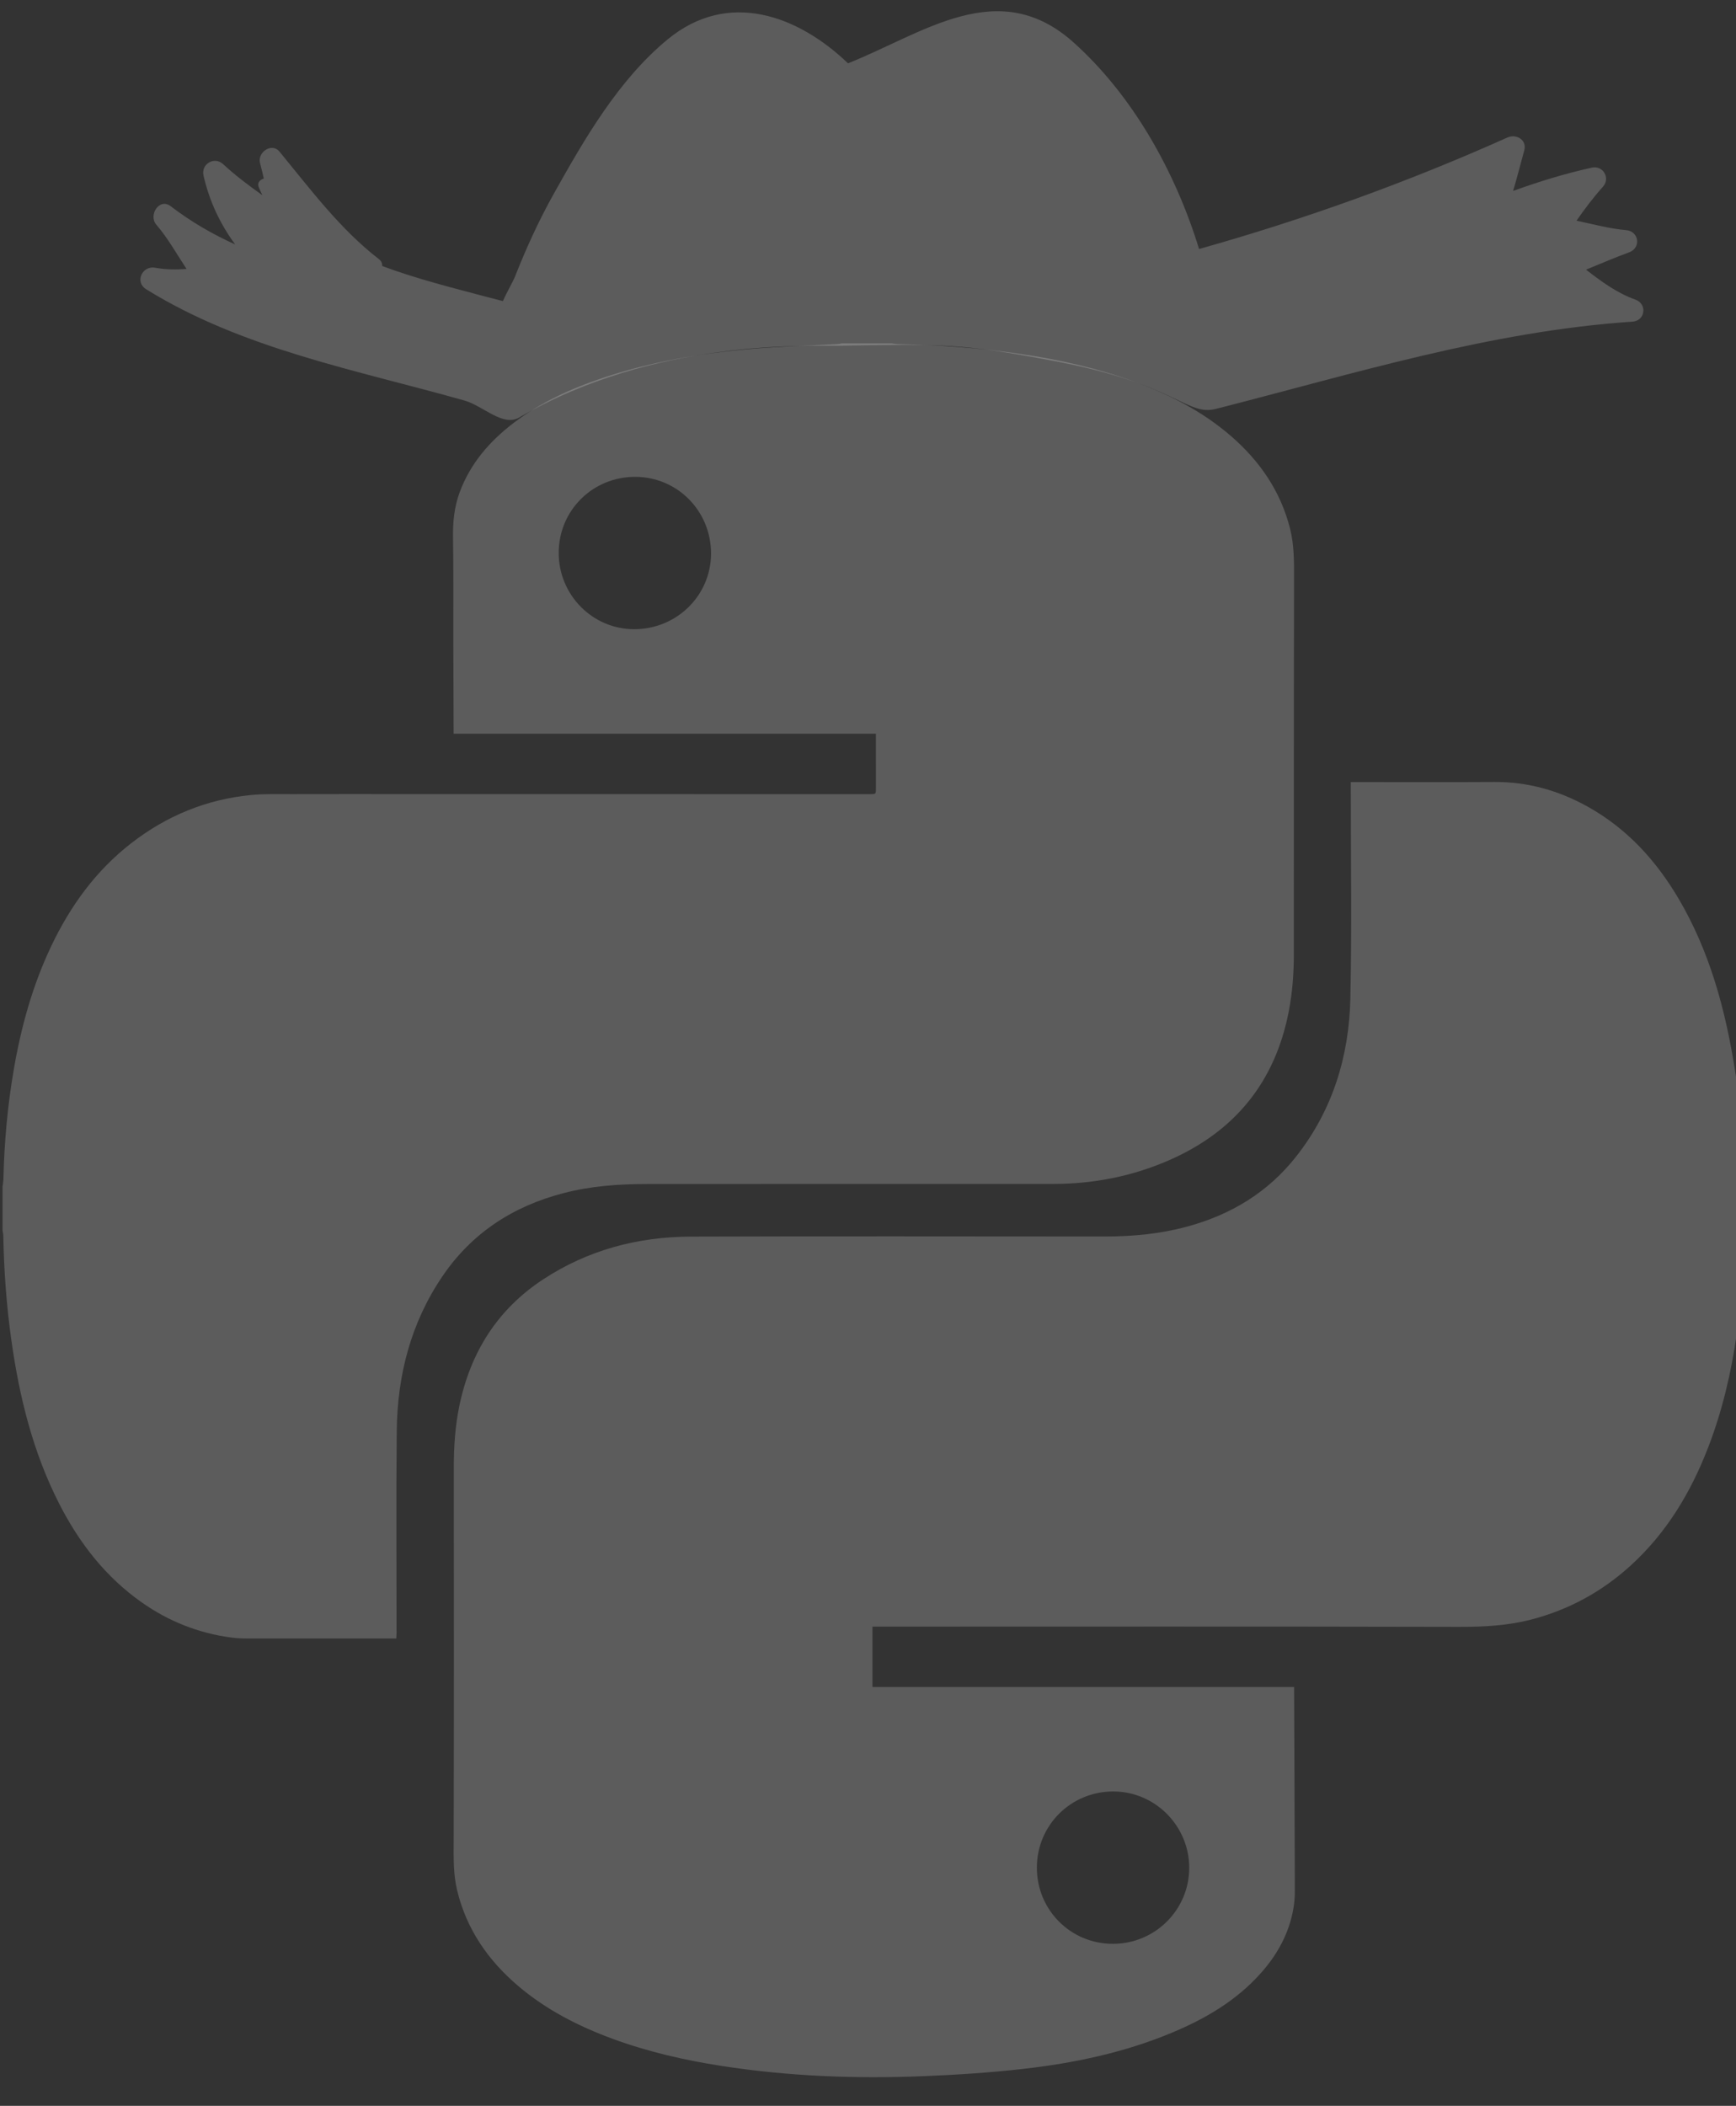 <?xml version="1.0" encoding="UTF-8"?>
<!DOCTYPE svg PUBLIC "-//W3C//DTD SVG 1.1//EN" "http://www.w3.org/Graphics/SVG/1.1/DTD/svg11.dtd">
<!-- Creator: CorelDRAW 2018 (64 Bit Versão de avaliação) -->
<svg xmlns="http://www.w3.org/2000/svg" xml:space="preserve" width="109.846mm" height="133.213mm" version="1.1" style="shape-rendering:geometricPrecision; text-rendering:geometricPrecision; image-rendering:optimizeQuality; fill-rule:evenodd; clip-rule:evenodd"
viewBox="0 0 10984.6 13321.3"
 xmlns:xlink="http://www.w3.org/1999/xlink">
 <rect x="0" y="0" width="10984.6" height="13321.3" fill="#333333" stroke="none"/>
 <defs>
  <style type="text/css">
   <![CDATA[
    .fil0 {fill:white;fill-opacity:0.2}
    .fil1 {fill:white;fill-rule:nonzero;fill-opacity:0.2}
   ]]>
  </style>
 </defs>
 <g id="Camada_x0020_1">
  <g id="_1832373251888">
   <path class="fil0" d="M8162.95 3344.29c-59.93,-237.21 -191.99,-428.48 -374.91,-586.75 -178.8,-154.6 -385.59,-260.77 -605.94,-341.59 -235.78,-86.52 -479.59,-141.12 -727.88,-177.55 -255.52,-37.43 -512.39,-56.28 -770.45,-61.61 -14.55,-0.27 -28.93,-3.11 -43.49,-4.79 -104.32,0 -208.61,0 -312.95,0 -8.99,1.53 -17.79,3.95 -26.77,4.45 -182.65,10.05 -365.71,15.01 -547.87,30.77 -321.06,27.8 -637.64,81.77 -944.24,185.21 -199.54,67.23 -389.21,154.06 -557.66,282.34 -151.98,115.76 -273.7,255.6 -341.48,437.35 -34.62,92.97 -44.47,188.78 -42.79,288.02 3.58,217.78 1.32,435.62 1.82,653.48 0.35,182.15 1.26,364.26 1.95,546.38 0.04,12.69 0,25.34 0,41.33 891.38,0 1779.5,0 2672.13,0 0,13.81 0,24.44 0,35 0.04,103.42 0.08,206.88 0.04,310.27 0,37.01 -0.04,37.02 -37.57,37.02 -982.07,-0.08 -1964.11,-0.2 -2946.19,-0.32 -236.14,0 -472.33,-0.44 -708.42,0.24 -87.65,0.25 -175.9,-2.78 -262.9,5.72 -280.79,27.35 -532.44,130.97 -755.38,303.49 -224.75,173.9 -386.53,397.42 -507.76,652.13 -117.42,246.85 -189.73,507.46 -236.23,775.97 -39.98,231.1 -60.84,463.92 -66.46,698.31 -0.37,15.29 -3.45,30.54 -5.27,45.87 0,93.36 0,186.69 0,280.06 1.63,10.74 4.44,21.41 4.62,32.16 4.14,222.51 20.43,444 51.55,664.26 50.62,358.24 136.6,706.48 302.33,1030.96 126.67,248.12 293.25,463.33 523.41,624.88 169.81,119.15 357.36,193.64 563.15,221.18 30.71,4.14 61.93,6.12 92.96,6.12 308.41,0.41 616.92,0.14 925.37,0.08 8.17,0 16.33,0 27.58,0 0.78,-12.92 2,-24.35 2,-35.8 0.13,-425.62 -3.17,-851.26 1.26,-1276.83 3.73,-352.61 89.03,-684.23 289.55,-979.22 186.1,-273.98 446.46,-442.28 764.8,-525.21 172.95,-45.03 349.39,-57.71 527.18,-57.78 856.73,-0.31 1713.46,-0.84 2570.15,-0.5 255.65,0.07 501.4,-47.76 735.45,-150.13 416.67,-182.25 671.72,-495.53 757.65,-944.14 22.78,-118.93 31.62,-239.05 31.62,-359.86 0.27,-792.6 -0.45,-1585.26 1.18,-2377.88 0.26,-105.51 1,-210.06 -25.14,-313.09zm-4151.62 635.95l0 0c-263.09,-0.84 -476.67,-217.68 -476.08,-483.47 0.5,-268.2 215.05,-480.83 484.43,-480.33 266.9,0.56 480.04,216.61 479.41,485.98 -0.59,265.29 -218.35,478.64 -487.76,477.82z"/>
   <path class="fil0" d="M10977.94 6768.95c-59.92,-380.85 -159.06,-749.03 -356.68,-1084.33 -142.5,-241.43 -326.32,-443.03 -573.58,-581.05 -183.79,-102.65 -379.96,-158.23 -592.06,-156.87 -291.08,1.84 -582.16,0.44 -873.19,0.44 -10.76,0 -21.46,0 -35.25,0 0,14.52 0,26.15 0,37.76 -0.18,443.98 7.16,888.06 -2.82,1331.76 -8.03,365.48 -112.05,705.06 -341.44,997.36 -178.93,228.3 -414.75,370.73 -693.58,445.8 -169.14,45.55 -341.49,61.89 -515.89,61.89 -874.14,-0.07 -1748.29,-2.44 -2622.39,0.75 -335.95,1.19 -652.17,85.01 -935.36,271.27 -290.34,190.97 -460.25,463.74 -529.75,801.82 -26.27,127.83 -34.53,257.12 -34.48,387.47 0.45,788.09 1.36,1576.11 -0.87,2364.16 -0.27,104.61 -2.85,208.23 21.82,310.68 59.34,245.8 195.68,442.61 386,604.66 177.06,150.63 380.63,254.59 597.49,334.45 222.9,81.94 453,134.84 687.32,171.31 424.74,66.24 852.11,82.57 1280.74,65.15 210.91,-8.53 422.19,-22.32 631.84,-46.18 321.16,-36.48 636.65,-102.9 936.94,-227.76 213.04,-88.56 409.5,-203.15 565.25,-377.83 105.52,-118.49 179.7,-253.42 206.42,-411.21 5.9,-35.01 8.79,-70.86 8.66,-106.43 -1,-420.02 -2.91,-840.3 -4.54,-1260.32 0,-9.89 0,-19.69 0,-32.21 -890.79,0 -1778.24,0 -2667.96,0 0,-127.56 0,-252.34 0,-381.71 10.72,0 21.34,0 31.91,0 1225.71,-0.07 2451.36,-1.61 3676.93,1.4 155.79,0.37 308.41,-7.05 459.04,-46.16 239.22,-61.98 449.54,-177.34 631.88,-343.78 225.66,-206.21 378.18,-460.72 487.47,-743.35 90.11,-232.93 146.5,-474.41 181.66,-721.19 2.62,-17.84 7.44,-35.3 11.43,-52.94 0,-490.64 0,-981.31 0,-1471.9 -7.8,-47.66 -15.43,-95.25 -22.96,-142.91zm-3933.21 4563.55l0 0c264.49,0.27 480.72,218.4 480.17,483.99 -0.73,265.49 -217.04,480.17 -483.67,479.81 -267.08,-0.28 -480.49,-214.42 -480.44,-481.99 0.19,-268.03 215.18,-482.17 483.94,-481.81z"/>
   <path class="fil1" d="M10348.23 1895.47c-118.36,-42.42 -215.63,-115.03 -312.63,-189.66 90.83,-37.01 180.98,-75.78 273.03,-109.74 76.95,-28.35 62.42,-133.06 -18.96,-140.22 -107.43,-9.51 -209.97,-38.24 -314.32,-59.73 51.73,-74.26 105.26,-145.77 167.09,-214.62 49.09,-54.57 1.33,-136.76 -70.36,-120.97 -170,37.5 -334.86,88.38 -497.95,147.25 25.77,-84.36 46.4,-169.69 70.73,-256.77 18.27,-66.07 -50.86,-106.02 -105.99,-81.45 -633.66,283.87 -1286.13,518.51 -1951.73,705.63 -148.3,-484.04 -416.29,-967.56 -793.8,-1306.42 -475.19,-426.34 -949.13,-58.71 -1427.5,131.78 -316.53,-303.51 -758.65,-467.3 -1141.86,-151.03 -311.96,257.41 -526.54,630.75 -721.76,979.54 -93.37,166.81 -173.17,342.07 -243.27,519.86 -12.97,32.92 -49.91,94.84 -76.98,155.66 -43.1,-10.8 -86.15,-21.86 -129.12,-33.44 -176.81,-47.54 -409.82,-104.66 -634.24,-188.18 0.54,-15.84 -5.23,-31.45 -20.74,-43.44 -246.58,-190.91 -432.77,-441.16 -629.34,-680.45 -48.95,-59.56 -140.83,4.8 -123.31,71.76 8.79,33.13 16.51,66.04 24.04,98.8 -22.6,5.62 -42.92,26.29 -33.3,51.58 7.08,18.51 15.66,36.09 24.27,53.63 -86.01,-61 -170.31,-124.2 -248.62,-196.6 -55.35,-51.16 -140.46,-0.82 -123.94,72.09 37.44,164.47 105.98,307.76 200.22,435.81 -143.74,-64.61 -279.25,-143.62 -408.55,-242.05 -71.5,-54.28 -141.91,57.08 -90.37,117.14 74.59,86.74 128.98,185.89 191.45,280.17 -65.24,4.22 -130.03,5.04 -198.35,-7.77 -81.47,-15.28 -131.88,89.83 -57.35,136.07 611.52,379.18 1332.15,511.04 2015.39,704.39 116.35,32.91 241.63,167.7 345.39,106.93 852.28,-499.28 1831.13,-451.1 2019.1,-454.01 664.88,-10.24 758.68,-17.2 1361.05,95.84 786.37,147.57 840.62,351.45 1028.65,303.58 871.47,-221.84 1732.74,-491.07 2634.97,-551.69 81.49,-5.47 94.96,-112.05 18.96,-139.27z"/>
  </g>
 </g>
</svg>

